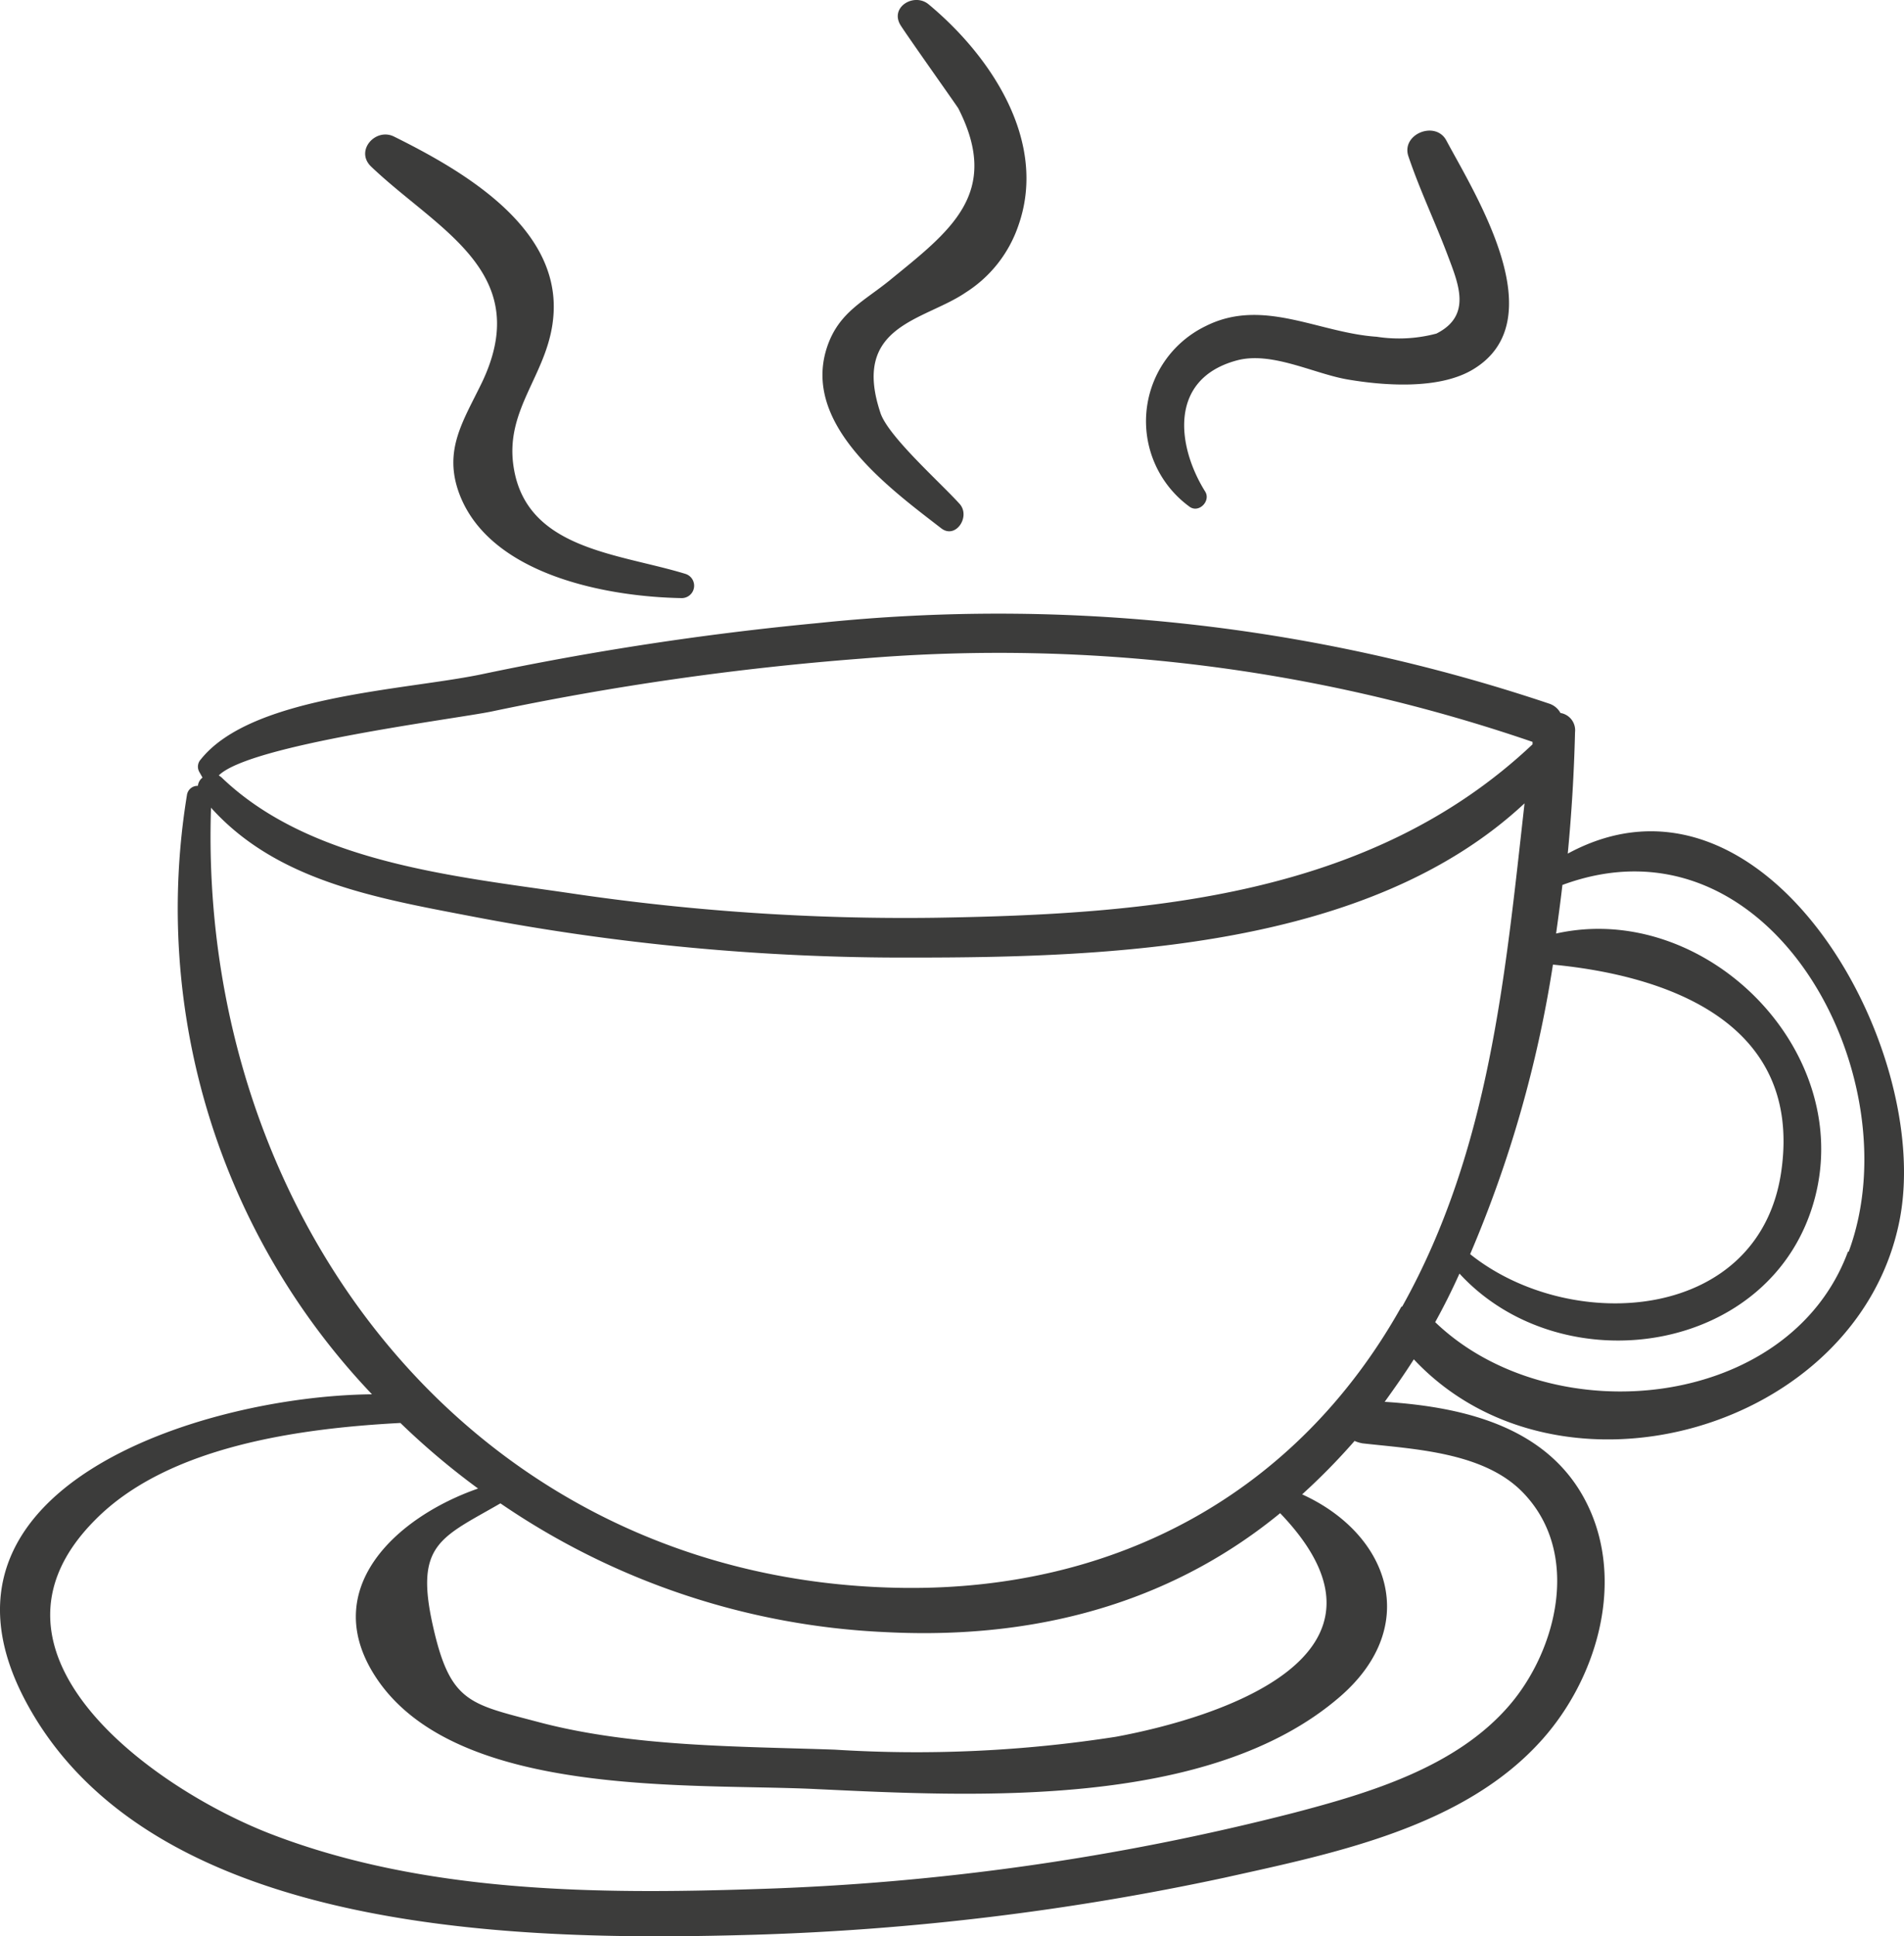 <svg xmlns="http://www.w3.org/2000/svg" width="78.42" height="79.719" viewBox="0 0 78.42 79.719">
  <g id="Hot_drinks" data-name="Hot drinks" transform="translate(-5450.301 1462.03)">
    <path id="Path_12510" data-name="Path 12510" d="M424.9,702.17c.16-1.67.26-3.34.3-5a.72.72,0,0,0-.6-.79.82.82,0,0,0-.45-.38A71.331,71.331,0,0,0,394,692.68a124.1,124.1,0,0,0-13.85,2.11c-3.19.66-9.46.88-11.55,3.5a.44.44,0,0,0-.06.52l.13.23a.49.49,0,0,0-.19.34.44.44,0,0,0-.45.37,29,29,0,0,0,7.62,24.68c-7,.07-19,3.86-14.23,12.7,5.22,9.68,20.7,9.82,30,9.55a107.7,107.7,0,0,0,19.35-2.35c4.5-1,9.87-2.07,13.09-5.7,2.17-2.44,3.32-6.21,2-9.33-1.47-3.46-5.09-4.34-8.5-4.56.41-.57.82-1.15,1.2-1.75,6,6.4,18.27,2.94,20-5.69C440,710.15,433,697.78,424.9,702.17Zm-.61,4.57c4.78.46,10.21,2.41,9.42,8.4-.82,6.34-8.67,6.85-12.83,3.52h0A49.588,49.588,0,0,0,424.29,706.74Zm-43.72-10.42a117.289,117.289,0,0,1,15.26-2.18,67.75,67.75,0,0,1,27.62,3.43v.1c-6.64,6.27-15.79,7-24.57,7.14a93.683,93.683,0,0,1-15-1c-4.82-.71-10.78-1.26-14.44-4.79l-.1-.07C370.62,697.68,379.06,696.63,380.57,696.32Zm42.48,32.15c2.42,2.49,1.4,6.49-.55,8.76-2.18,2.54-5.72,3.6-8.84,4.42a101.416,101.416,0,0,1-22.2,3.15c-6.61.22-13.67.15-19.93-2.25-4.81-1.84-12.75-7.45-7.29-12.94,3-3.05,8.44-3.78,12.58-4a30.663,30.663,0,0,0,3.2,2.7c-3.37,1.17-6.66,4.17-4.15,7.86,3.34,4.9,12.95,4.27,18,4.51,6.56.31,16.29.85,21.66-3.81,3.36-2.92,2-6.7-1.57-8.32a26.392,26.392,0,0,0,2.16-2.2,1.43,1.43,0,0,0,.33.1c2.14.24,4.99.36,6.6,2.02Zm-10,.85c5.67,5.91-2.66,8.45-6.76,9.21a53.421,53.421,0,0,1-11.58.53c-4-.14-8.35-.11-12.22-1.14-2.83-.75-3.63-.79-4.34-4-.74-3.33.35-3.59,2.79-5a30.461,30.461,0,0,0,15.83,5.3c6.86.36,12.23-1.57,16.29-4.9Zm5-8.5c-4.31,7.7-11.76,11.69-20.53,11.58-17.69-.23-29.06-15.33-28.5-32.12,2.7,3,6.75,3.71,10.67,4.46a94.206,94.206,0,0,0,18.2,1.71c8.2,0,18.83-.38,25.23-6.35-.8,7.13-1.45,14.3-5.04,20.72Zm18.39-2.26c-2.42,6.53-12.2,7.51-17,2.9.36-.65.7-1.33,1-2,4.24,4.61,12.94,3.35,14.64-3.12,1.61-6.14-4.56-12.24-10.66-10.88.09-.65.18-1.3.26-2,8.58-3.17,14.45,7.92,11.79,15.1Z" transform="translate(5089.972 -2129.056)" fill="#3c3c3b"/>
    <path id="Path_12511" data-name="Path 12511" d="M388.55,690.65c-2.78-.85-6.56-1-7.07-4.42-.37-2.45,1.52-3.87,1.65-6.32.2-3.59-3.79-5.88-6.57-7.26-.76-.38-1.62.58-.95,1.23,2.72,2.6,6.73,4.33,4.58,8.87-.77,1.6-1.63,2.81-.93,4.64,1.28,3.32,6.09,4.21,9.15,4.26a.51.51,0,0,0,.14-1Z" transform="translate(5089.972 -2129.056)" fill="#3c3c3b"/>
    <path id="Path_12512" data-name="Path 12512" d="M398.57,667.2c-.6-.49-1.62.13-1.14.88.34.53,2.35,3.36,2.37,3.41,1.79,3.51-.36,5.06-2.83,7.08-1.05.85-2.05,1.3-2.54,2.64-1.17,3.22,2.47,5.87,4.67,7.57.59.45,1.21-.48.76-1-.79-.88-3-2.83-3.28-3.79-1.18-3.59,1.82-3.76,3.52-4.92a5.27,5.27,0,0,0,2.17-2.75C403.5,672.85,401.14,669.33,398.57,667.2Z" transform="translate(5089.972 -2129.056)" fill="#3c3c3b"/>
    <path id="Path_12513" data-name="Path 12513" d="M419.9,672.81c-.45-.84-1.88-.26-1.56.66.47,1.39,1.1,2.7,1.62,4.08.44,1.17,1,2.47-.47,3.21a6,6,0,0,1-2.46.13c-2.4-.16-4.7-1.63-7.06-.43a4.35,4.35,0,0,0-.63,7.44c.38.25.86-.25.63-.63-1.16-1.85-1.53-4.63,1.28-5.4,1.44-.4,3.18.54,4.59.78s3.73.44,5.15-.41C424.36,680.23,421.14,675.12,419.9,672.81Z" transform="translate(5089.972 -2129.056)" fill="#3c3c3b"/>
  </g>
</svg>
